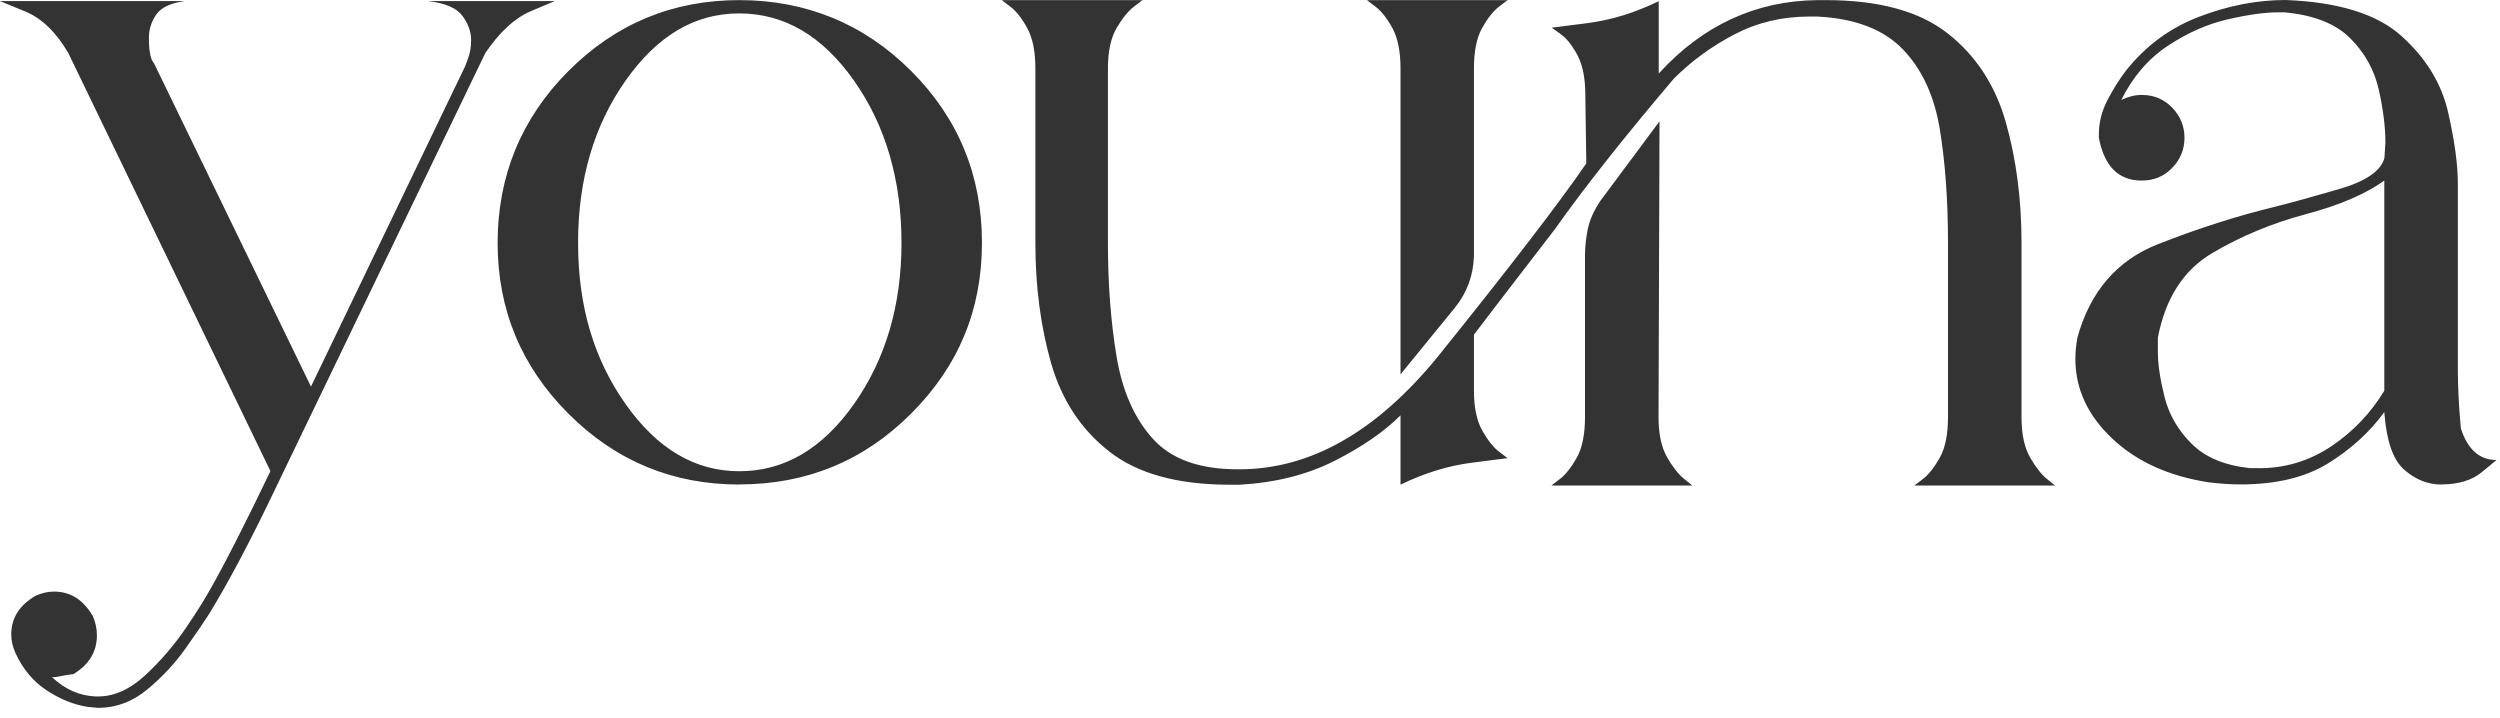 <svg width="87" height="25" viewBox="0 0 87 25" fill="none" xmlns="http://www.w3.org/2000/svg">
<path d="M48.738 13.027V2.382C48.738 1.791 48.644 1.325 48.456 0.978C48.268 0.632 48.072 0.388 47.869 0.233C47.767 0.158 47.67 0.079 47.568 0.004H52.464C52.464 0.004 52.362 0.079 52.163 0.233C51.963 0.388 51.767 0.636 51.576 0.978C51.387 1.321 51.293 1.787 51.293 2.382V8.911C51.271 9.596 51.045 10.201 50.62 10.721L48.738 13.027ZM58.887 16.896H53.988C53.988 16.896 54.089 16.821 54.289 16.666C54.488 16.512 54.684 16.264 54.876 15.921C55.064 15.579 55.158 15.112 55.158 14.518V8.873C55.158 8.613 55.188 8.324 55.248 8.004C55.309 7.684 55.455 7.345 55.692 6.992L57.751 4.222L57.717 14.514C57.717 15.105 57.818 15.571 58.018 15.918C58.217 16.264 58.413 16.508 58.605 16.663C58.793 16.817 58.887 16.892 58.887 16.892V16.896ZM71.519 16.896H66.62C66.62 16.896 66.722 16.821 66.921 16.666C67.121 16.512 67.316 16.264 67.508 15.921C67.696 15.579 67.79 15.112 67.79 14.518V8.452C67.79 6.984 67.696 5.671 67.508 4.512C67.32 3.353 66.895 2.423 66.229 1.727C65.566 1.031 64.573 0.643 63.248 0.576H62.966C62.022 0.576 61.149 0.783 60.358 1.197C59.564 1.611 58.861 2.126 58.247 2.739C56.52 4.775 55.135 6.525 54.097 7.993C52.584 9.957 51.647 11.176 51.293 11.646V13.6C51.293 14.19 51.395 14.657 51.594 15.003C51.794 15.349 51.989 15.59 52.181 15.729C52.37 15.872 52.464 15.944 52.464 15.944C52.464 15.944 52.05 15.996 51.222 16.102C50.394 16.207 49.566 16.463 48.738 16.866V14.454C48.17 15.022 47.406 15.549 46.45 16.034C45.491 16.52 44.385 16.798 43.131 16.869H42.812C40.99 16.869 39.587 16.486 38.605 15.714C37.622 14.947 36.949 13.923 36.58 12.644C36.215 11.364 36.031 9.972 36.031 8.455V2.382C36.031 1.791 35.937 1.325 35.748 0.978C35.56 0.632 35.365 0.388 35.161 0.233C35.06 0.158 34.962 0.079 34.86 0.004H39.76C39.76 0.004 39.658 0.079 39.459 0.233C39.259 0.388 39.056 0.636 38.857 0.978C38.657 1.321 38.556 1.787 38.556 2.382V8.452C38.556 9.897 38.657 11.214 38.857 12.41C39.056 13.607 39.478 14.559 40.117 15.267C40.757 15.978 41.739 16.331 43.064 16.331H43.135C45.596 16.331 47.892 15.029 50.022 12.429C52.554 9.283 54.281 7.033 55.203 5.686L55.169 3.308C55.169 2.717 55.075 2.25 54.887 1.904C54.699 1.562 54.503 1.317 54.3 1.178L53.999 0.963C53.999 0.963 54.413 0.911 55.241 0.805C56.069 0.7 56.897 0.444 57.724 0.041V2.559C59.252 0.881 61.1 0.026 63.252 0.004H63.534C65.382 0.004 66.793 0.388 67.775 1.159C68.757 1.927 69.431 2.958 69.8 4.245C70.165 5.535 70.349 6.935 70.349 8.452V14.521C70.349 15.112 70.451 15.579 70.65 15.925C70.85 16.271 71.045 16.516 71.237 16.67L71.519 16.9V16.896ZM84.961 16.862C84.487 16.862 84.058 16.689 83.666 16.346C83.275 16.004 83.046 15.334 82.974 14.341C82.455 15.052 81.796 15.646 81.006 16.132C80.212 16.617 79.204 16.858 77.973 16.858C77.642 16.858 77.277 16.836 76.874 16.787C75.478 16.572 74.353 16.064 73.503 15.259C72.652 14.454 72.223 13.532 72.223 12.489C72.223 12.252 72.246 12.004 72.295 11.744C72.742 10.134 73.679 9.054 75.098 8.497C76.517 7.94 77.868 7.511 79.143 7.202C79.712 7.059 80.464 6.852 81.397 6.581C82.331 6.311 82.857 5.949 82.978 5.498L83.012 4.967C83.012 4.422 82.936 3.808 82.782 3.123C82.628 2.438 82.297 1.84 81.789 1.332C81.281 0.824 80.517 0.523 79.501 0.429H79.286C78.812 0.429 78.221 0.512 77.51 0.677C76.799 0.843 76.107 1.151 75.433 1.599C74.759 2.047 74.221 2.675 73.819 3.481C74.056 3.364 74.293 3.304 74.53 3.304C74.955 3.304 75.309 3.451 75.595 3.748C75.877 4.045 76.02 4.391 76.02 4.794C76.02 5.197 75.877 5.547 75.595 5.84C75.313 6.137 74.955 6.284 74.53 6.284C73.725 6.284 73.228 5.787 73.04 4.794V4.689C73.04 4.263 73.141 3.861 73.341 3.481C73.54 3.101 73.747 2.77 73.962 2.487C74.647 1.611 75.501 0.978 76.517 0.587C77.533 0.196 78.541 0 79.535 0C81.379 0.071 82.729 0.489 83.58 1.261C84.43 2.028 84.968 2.913 85.194 3.906C85.42 4.899 85.533 5.727 85.533 6.39V12.884C85.533 13.453 85.567 14.126 85.638 14.909C85.875 15.643 86.289 16.008 86.88 16.008L86.365 16.433C86.022 16.715 85.555 16.858 84.961 16.858V16.862ZM78.609 16.294C79.531 16.294 80.37 16.038 81.13 15.53C81.886 15.022 82.504 14.375 82.974 13.596V6.284C82.312 6.758 81.401 7.146 80.242 7.454C79.083 7.763 77.999 8.211 76.995 8.802C75.99 9.392 75.358 10.375 75.094 11.748V12.245C75.094 12.67 75.17 13.189 75.324 13.806C75.478 14.424 75.79 14.965 76.265 15.44C76.739 15.914 77.412 16.196 78.289 16.29H78.609V16.294ZM3.406 24.633L3.052 24.599C2.578 24.527 2.107 24.339 1.633 24.03C1.159 23.722 0.794 23.285 0.534 22.717C0.44 22.503 0.391 22.292 0.391 22.078C0.391 21.509 0.674 21.061 1.242 20.73C1.456 20.636 1.667 20.587 1.881 20.587C2.45 20.587 2.898 20.87 3.229 21.438C3.323 21.652 3.372 21.874 3.372 22.111C3.372 22.68 3.101 23.127 2.555 23.459C2.506 23.459 2.295 23.492 1.915 23.564H1.81C2.258 23.989 2.77 24.215 3.338 24.237H3.409C3.977 24.237 4.527 23.989 5.061 23.492C5.596 22.996 6.062 22.45 6.465 21.859C6.867 21.268 7.161 20.794 7.353 20.441C7.827 19.613 8.512 18.266 9.411 16.395L2.378 1.848C1.953 1.118 1.449 0.632 0.869 0.395C0.29 0.158 0 0.038 0 0.038H6.423C5.927 0.109 5.596 0.267 5.43 0.516C5.264 0.764 5.182 1.031 5.182 1.313C5.182 1.787 5.242 2.081 5.359 2.201L10.822 13.453L16.185 2.31L16.29 2.028C16.361 1.84 16.395 1.626 16.395 1.389C16.395 1.106 16.294 0.828 16.094 0.553C15.895 0.282 15.496 0.109 14.905 0.038H19.304C19.304 0.038 19.026 0.154 18.469 0.391C17.912 0.628 17.385 1.114 16.888 1.848L9.652 16.862C8.775 18.706 7.985 20.211 7.274 21.37C7.108 21.63 6.841 22.021 6.476 22.54C6.111 23.06 5.667 23.541 5.144 23.978C4.625 24.414 4.045 24.633 3.406 24.633ZM25.728 16.862C23.41 16.862 21.427 16.042 19.782 14.397C18.138 12.753 17.317 10.77 17.317 8.452C17.317 6.134 18.138 4.117 19.782 2.472C21.427 0.824 23.41 0.004 25.728 0.004C28.046 0.004 30.063 0.824 31.707 2.469C33.351 4.113 34.172 6.107 34.172 8.448C34.172 10.789 33.351 12.749 31.707 14.393C30.063 16.038 28.068 16.858 25.728 16.858V16.862ZM25.728 16.399C27.289 16.399 28.621 15.62 29.72 14.059C30.819 12.497 31.372 10.627 31.372 8.452C31.372 6.277 30.823 4.369 29.72 2.807C28.621 1.246 27.289 0.467 25.728 0.467C24.166 0.467 22.872 1.246 21.769 2.807C20.67 4.369 20.117 6.25 20.117 8.452C20.117 10.653 20.666 12.497 21.769 14.059C22.868 15.62 24.189 16.399 25.728 16.399Z" fill="#333333"/>
</svg>
